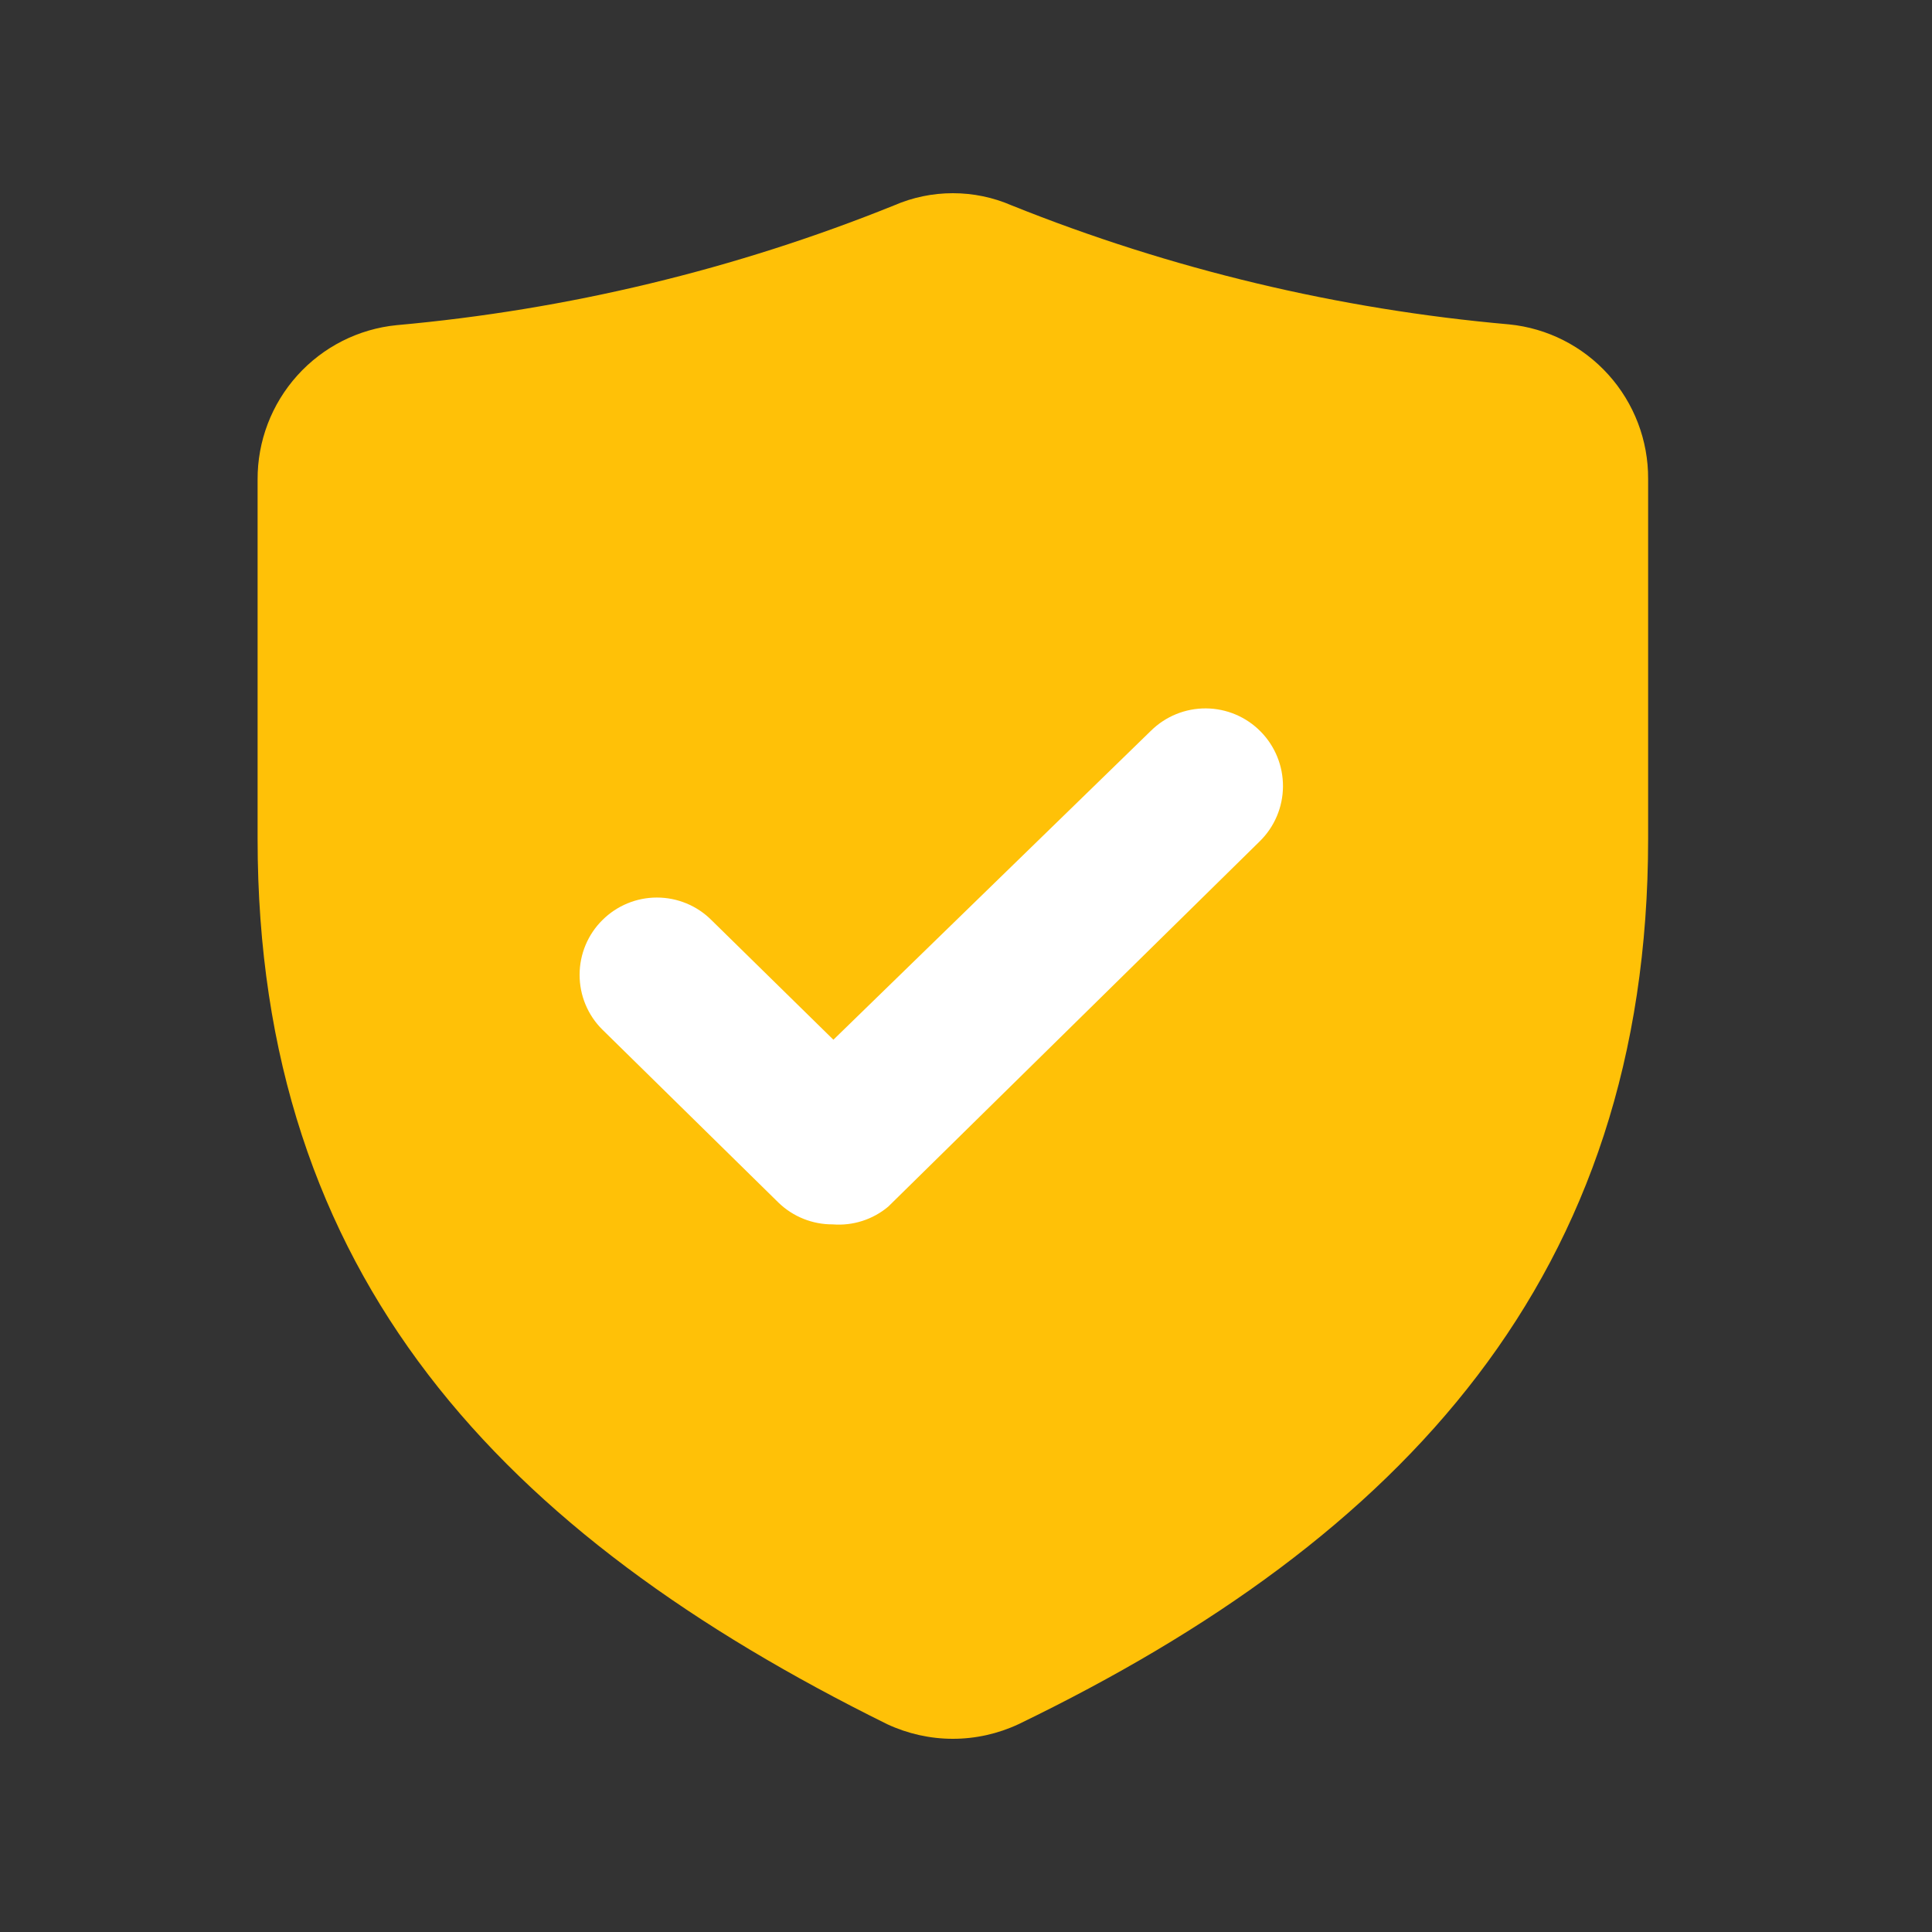 <svg width="30" height="30" viewBox="0 0 30 30" fill="none" xmlns="http://www.w3.org/2000/svg">
<rect x="0" y="0" width="30" height="30" fill="#333333" stroke="none"/>
<path d="M4 13.026C4 19.827 7.803 23.822 13.776 26.773C14.095 26.922 14.444 27 14.796 27C15.149 27 15.497 26.922 15.816 26.773C21.79 23.882 25.592 19.803 25.592 13.026V7.436C25.595 6.839 25.375 6.262 24.976 5.819C24.577 5.375 24.027 5.096 23.433 5.037C20.781 4.803 18.178 4.181 15.708 3.189C15.42 3.064 15.11 3 14.796 3C14.482 3 14.172 3.064 13.884 3.189C11.415 4.185 8.812 4.811 6.159 5.049C5.565 5.108 5.015 5.387 4.616 5.831C4.217 6.274 3.997 6.851 4 7.448V13.026Z" fill="#FFC107"/>
<path d="M12.93 19.012C12.617 19.014 12.315 18.893 12.09 18.676L9.355 15.989C9.242 15.878 9.153 15.745 9.092 15.599C9.031 15.453 9 15.296 9 15.137C9 14.979 9.031 14.822 9.092 14.676C9.153 14.53 9.242 14.397 9.355 14.286C9.58 14.062 9.884 13.937 10.2 13.937C10.517 13.937 10.822 14.062 11.046 14.286L12.941 16.145L17.872 11.347C18.099 11.123 18.406 10.998 18.726 11C19.045 11.002 19.351 11.131 19.575 11.359C19.799 11.586 19.924 11.893 19.922 12.213C19.92 12.532 19.791 12.838 19.563 13.062L13.793 18.736C13.553 18.938 13.242 19.037 12.93 19.012Z" fill="white"/>
</svg>

